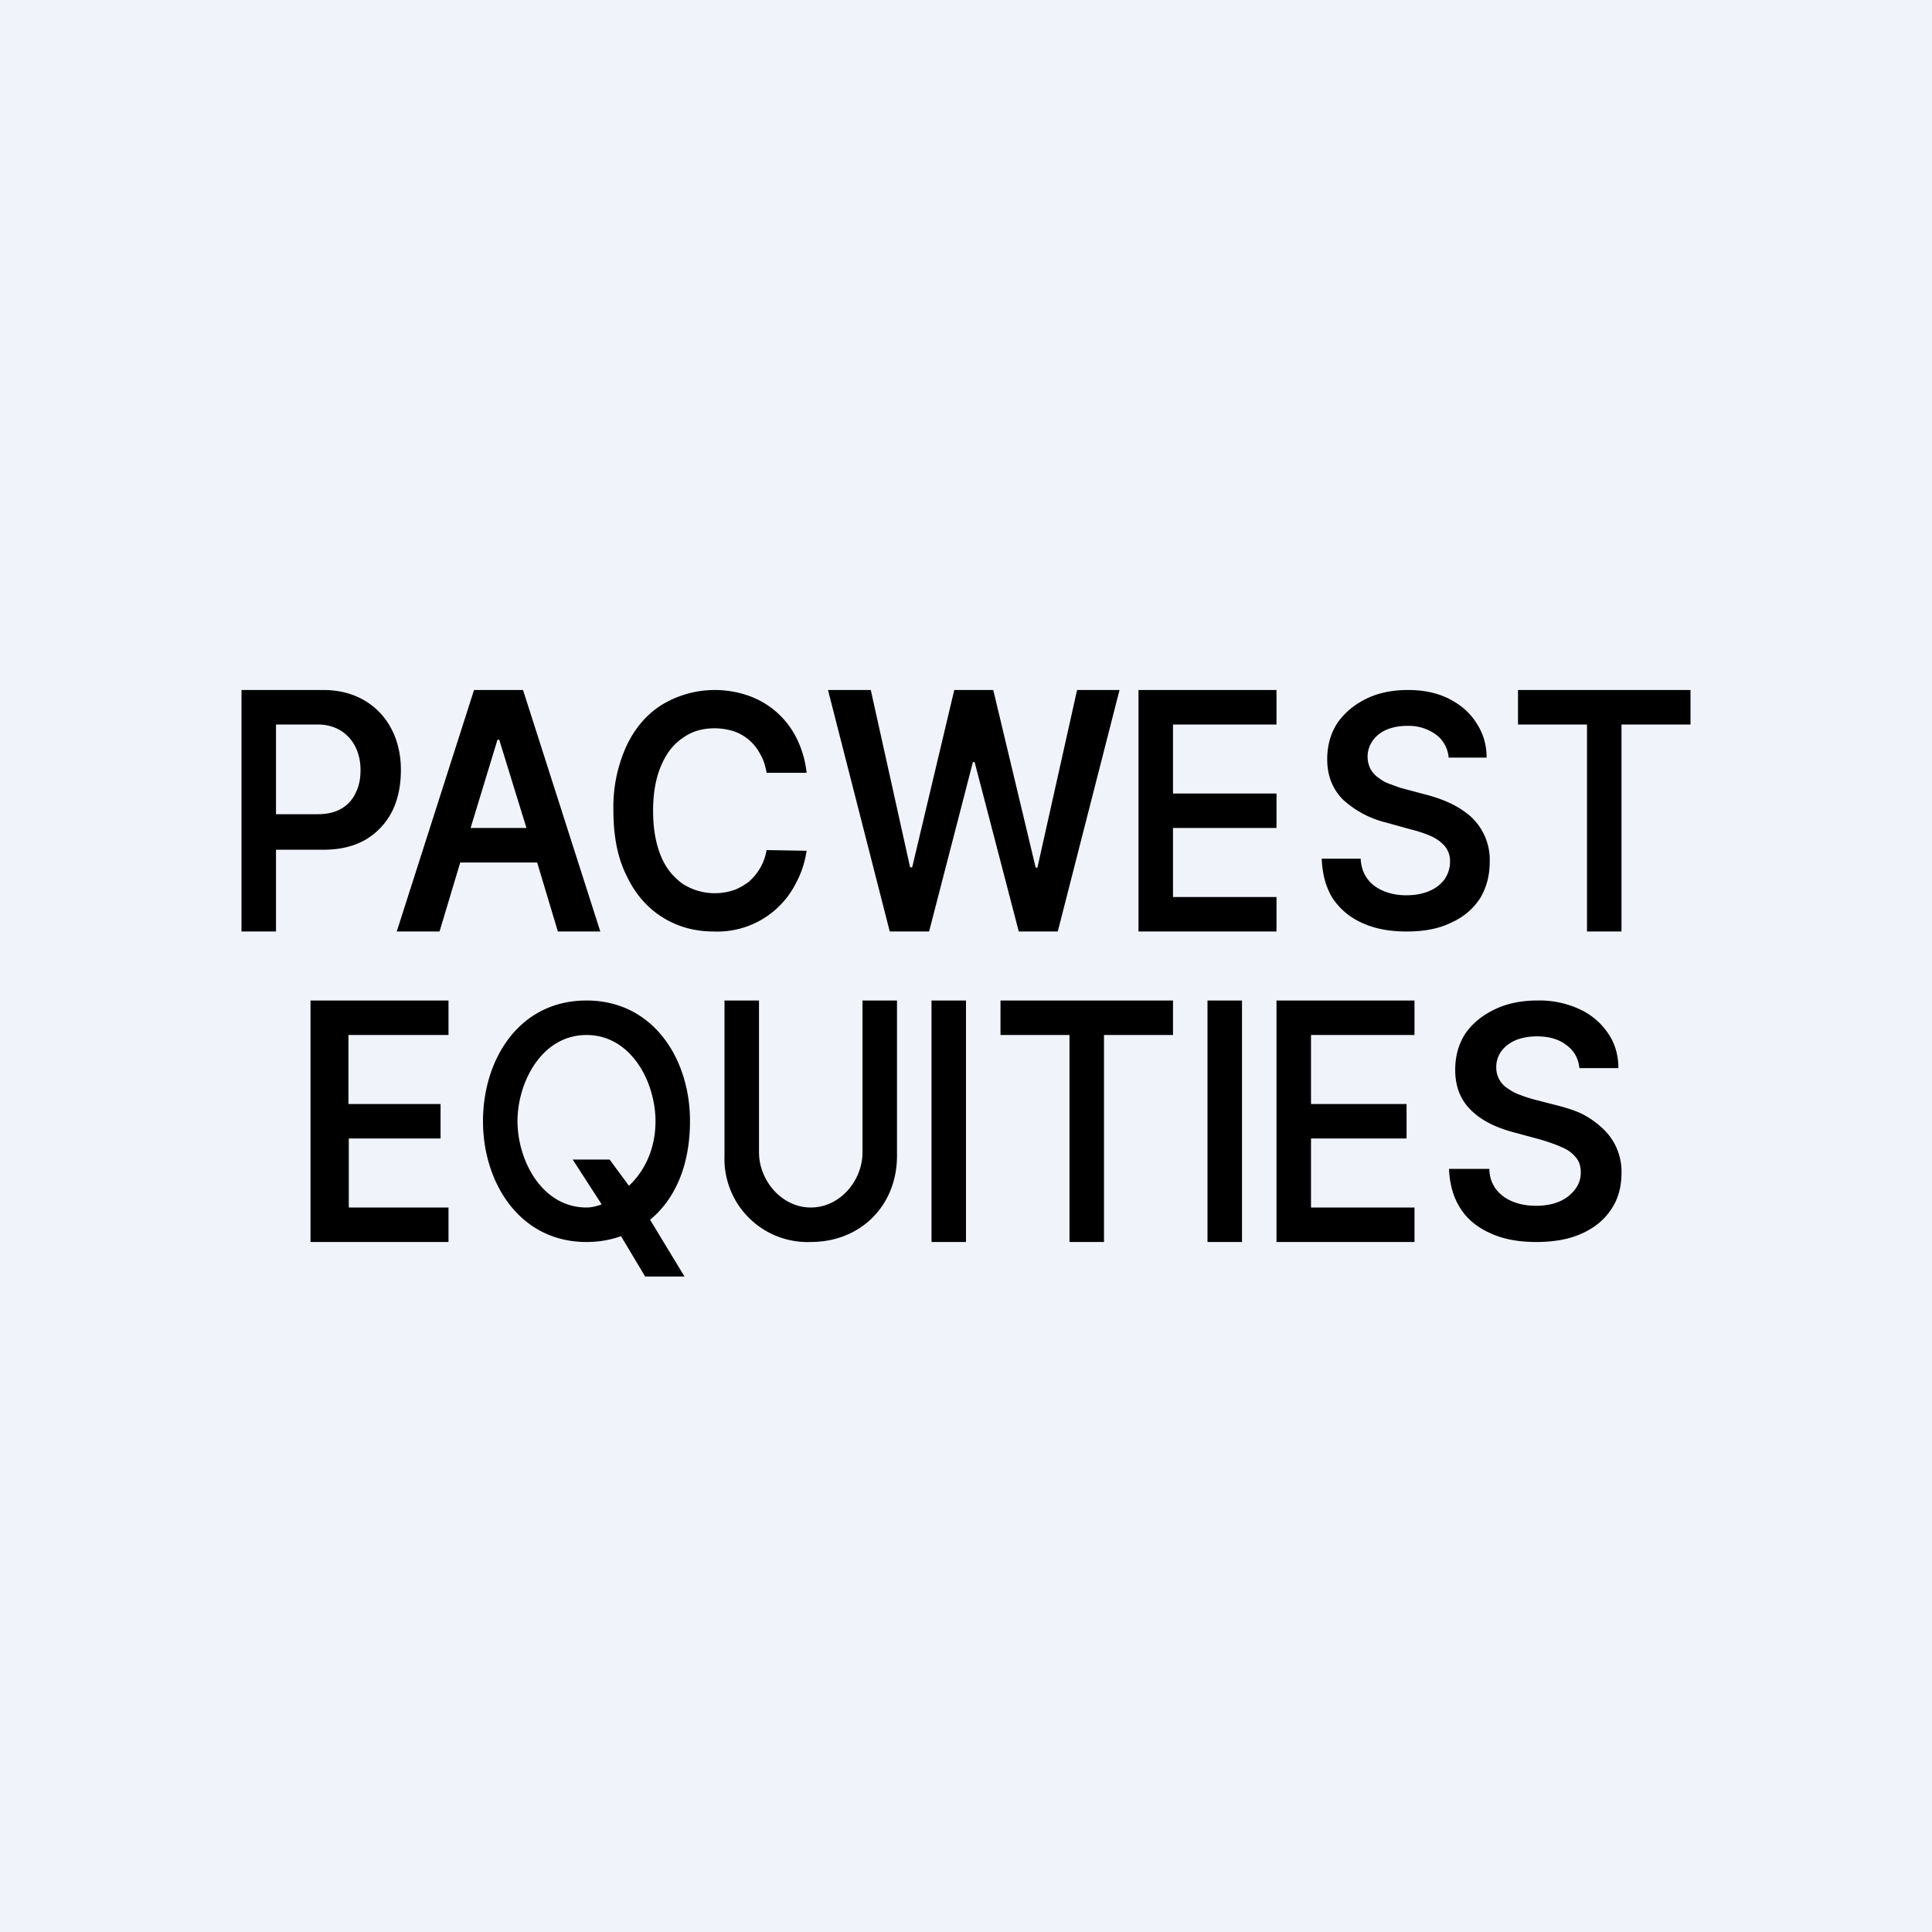 <!-- by TradeStack --><svg width="56" height="56" viewBox="0 0 56 56" xmlns="http://www.w3.org/2000/svg"><path fill="#F0F3FA" d="M0 0h56v56H0z"/><path fill-rule="evenodd" d="M7 20v7h1v-2.37h1.37c.49 0 .9-.1 1.24-.3.33-.2.58-.47.76-.82.17-.35.25-.74.25-1.2 0-1.33-.88-2.31-2.24-2.31H7Zm1 3.6h1.21c.29 0 .52-.06.7-.17a1 1 0 0 0 .4-.45c.1-.2.14-.41.14-.66 0-.76-.48-1.32-1.24-1.32H8v2.6ZM44 20v1h2v6h1v-6h2v-1h-5Zm1.4 10.29c.22.16.35.38.38.67h1.13c0-.38-.1-.72-.3-1.01a2 2 0 0 0-.83-.7 2.76 2.76 0 0 0-1.22-.25c-.45 0-.86.08-1.22.25-.36.17-.65.4-.86.7-.2.3-.3.66-.3 1.06 0 .48.15.87.46 1.17.3.3.73.51 1.27.65l.74.2c.23.07.44.14.61.22.18.07.31.17.41.29.1.11.15.26.15.44 0 .2-.06.36-.17.5a1.1 1.1 0 0 1-.46.35c-.19.08-.41.12-.67.12-.25 0-.47-.04-.67-.12-.2-.08-.36-.2-.48-.35-.12-.16-.2-.36-.2-.6H42c.02.46.13.84.34 1.16.2.31.5.55.87.71.37.17.81.25 1.32.25.52 0 .96-.08 1.33-.25.37-.17.65-.4.85-.71.2-.3.29-.65.29-1.05a1.7 1.7 0 0 0-.6-1.33 2.48 2.48 0 0 0-.6-.4c-.23-.1-.47-.17-.71-.23l-.62-.16a3.74 3.74 0 0 1-.4-.13c-.12-.04-.24-.1-.35-.18a.71.71 0 0 1-.35-.63c0-.17.05-.32.14-.45.1-.14.23-.24.4-.32.18-.08.4-.12.64-.12.35 0 .63.08.85.25ZM37 36v-7h4v1h-3v2h2.77v1H38v2h3v1h-4Zm-1 0v-7h-1v7h1Zm-7-6v-1h5v1h-2v6h-1v-6h-2Zm-1 6v-7h-1v7h1Zm-3-7h1v4.5c0 1.45-1.06 2.5-2.5 2.5a2.41 2.41 0 0 1-2.5-2.5V29h1v4.4c0 .82.66 1.6 1.5 1.6.85 0 1.5-.78 1.5-1.6V29Zm-7.33 4.61H16.6l.84 1.3c-.14.05-.29.09-.44.09-1.3 0-2-1.38-2-2.5 0-1.13.7-2.5 2-2.5s2 1.37 2 2.5c0 .83-.34 1.47-.77 1.87l-.56-.76Zm1.18 1.74c.72-.6 1.15-1.57 1.15-2.86C20 30.7 18.94 29 17 29c-1.95 0-3 1.7-3 3.5 0 1.78 1.06 3.5 3 3.5.36 0 .7-.06 1-.17l.7 1.17h1.14l-1-1.65ZM9 36v-7h4v1h-2.9v2h2.67v1h-2.66v2H13v1H9Zm24-16v7h4v-1h-3v-2h3v-1h-3v-2h3v-1h-4Zm8.99 1.96a.92.92 0 0 0-.37-.67 1.34 1.34 0 0 0-.83-.25c-.24 0-.44.04-.62.12a.92.92 0 0 0-.39.32.8.8 0 0 0-.05.82c.06.1.15.2.25.26.1.08.22.14.35.18.13.05.26.1.39.13l.6.16c.24.06.47.14.69.24.22.1.42.23.6.38a1.7 1.7 0 0 1 .57 1.34c0 .4-.1.75-.28 1.05-.2.3-.47.54-.83.7-.36.18-.79.26-1.3.26-.5 0-.92-.08-1.29-.25-.36-.16-.64-.4-.85-.71-.2-.32-.3-.7-.32-1.15h1.13c.01.23.08.43.2.59.12.16.28.27.47.35.2.08.41.12.65.12.25 0 .47-.04.66-.12.2-.08.34-.2.45-.34.1-.15.16-.32.16-.51a.68.68 0 0 0-.14-.44c-.1-.12-.23-.22-.4-.3a3.69 3.69 0 0 0-.6-.2l-.72-.2a2.84 2.84 0 0 1-1.24-.66c-.3-.3-.46-.69-.46-1.17 0-.4.1-.76.3-1.06.21-.3.49-.53.84-.7.35-.17.75-.25 1.2-.25.45 0 .84.08 1.18.25.34.17.61.4.8.7.2.3.3.63.3 1.01H42ZM25.79 27 24 20h1.24l1.14 5.14h.06L27.66 20h1.13l1.23 5.15h.05L31.22 20h1.23l-1.79 7h-1.13l-1.28-4.91h-.05L26.93 27h-1.14Zm-3.57-4.6h1.16a2.94 2.94 0 0 0-.3-1.02 2.46 2.46 0 0 0-1.4-1.22 2.96 2.96 0 0 0-2.48.26c-.44.27-.79.67-1.04 1.2a4.26 4.26 0 0 0-.38 1.88c0 .73.12 1.36.38 1.88.25.53.6.93 1.03 1.2.44.28.94.42 1.5.42a2.55 2.55 0 0 0 2.4-1.44c.15-.28.24-.58.29-.9l-1.16-.02a1.55 1.55 0 0 1-.53.93c-.14.1-.29.19-.45.24a1.73 1.73 0 0 1-1.45-.19 1.82 1.82 0 0 1-.63-.8c-.15-.36-.23-.8-.23-1.32 0-.51.08-.95.23-1.3.15-.36.36-.63.63-.81.26-.19.57-.28.92-.28.19 0 .37.03.54.08a1.35 1.35 0 0 1 .78.66c.1.16.15.34.19.54ZM12.73 27H11.5l2.24-7h1.42l2.24 7h-1.23l-.6-2h-2.23l-.6 2Zm1.74-5.56.79 2.56h-1.62l.78-2.56h.05Z"/></svg>